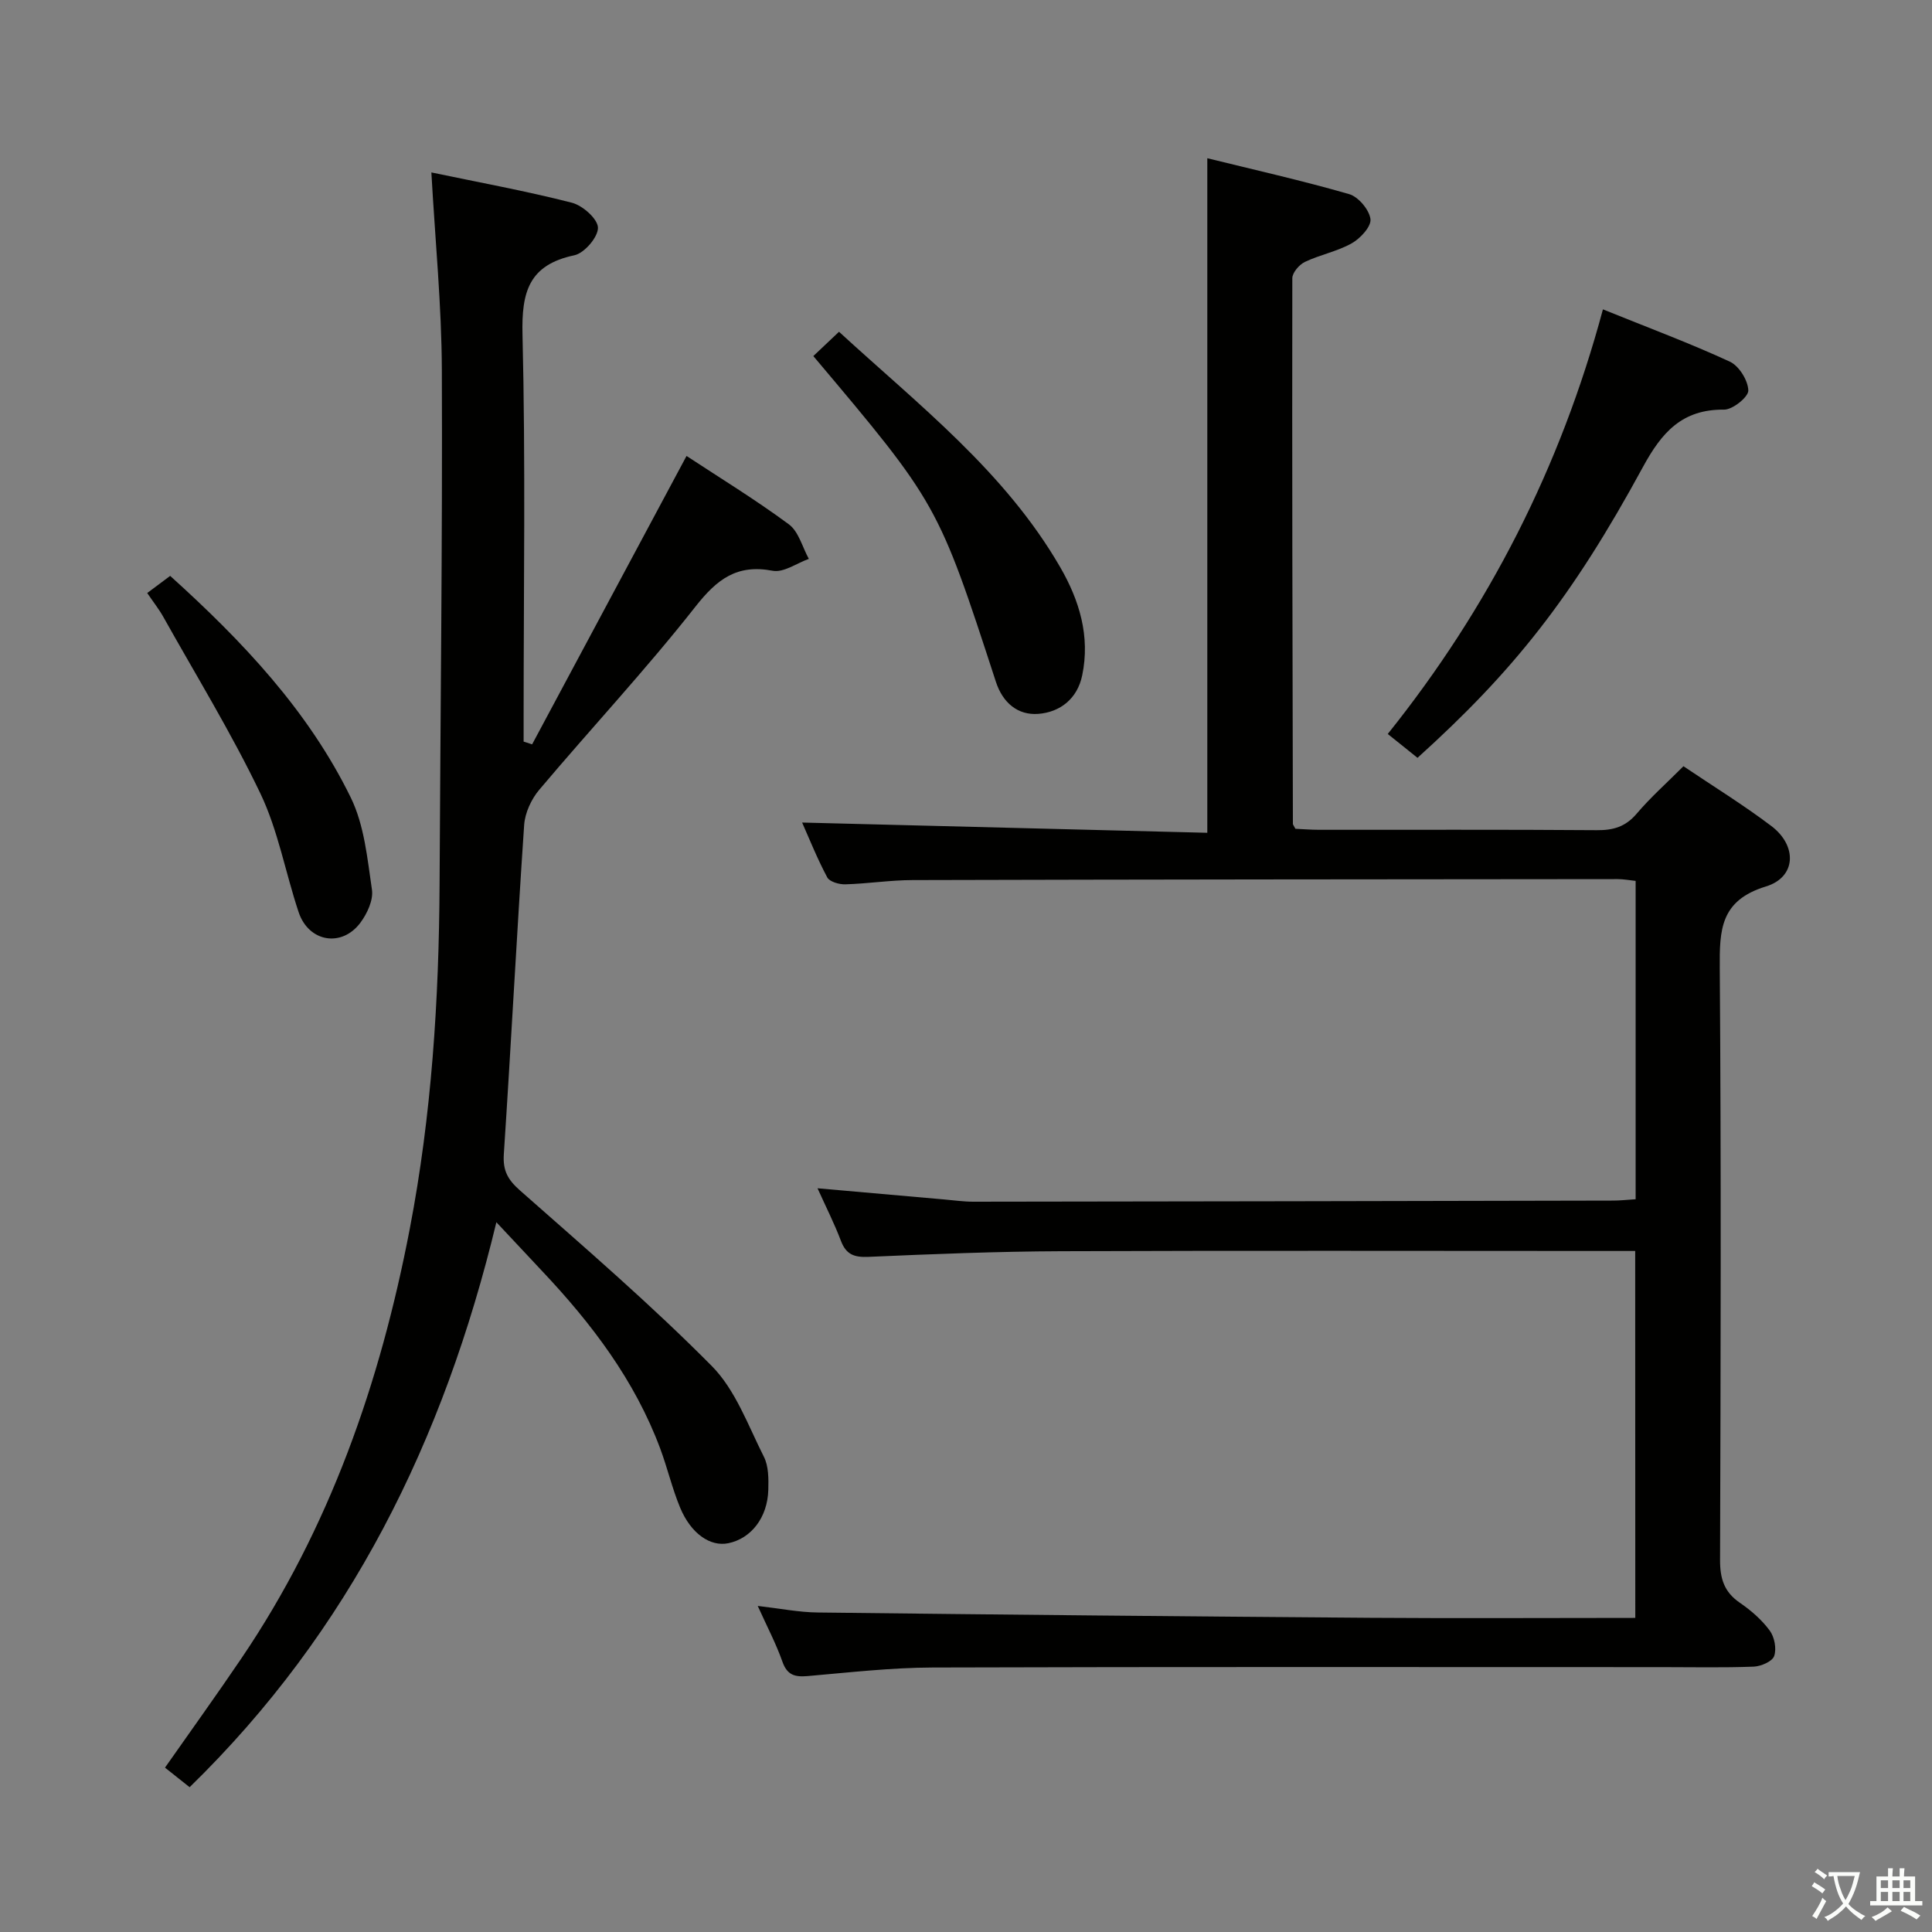 <svg enable-background="new 0 0 400 400" viewBox="0 0 400 400" xmlns="http://www.w3.org/2000/svg"><rect x="0" y="0" width="400" height="400" fill="#808080" stroke="none"/><path d="m377.9 391.2c-.2.3-.4.5-.6.8-.7-.6-1.4-1-2.2-1.5.2-.3.4-.5.5-.8.6.4 1.4.8 2.3 1.5zm-1.8 6.1c-.2-.2-.5-.4-.9-.6.4-.6.8-1.2 1.2-1.9s.7-1.3.9-1.9c.3.3.5.5.8.7-.7 1.3-1.4 2.6-2 3.7zm2.2-9c-.3.3-.5.5-.6.8-.6-.6-1.3-1.1-2-1.5.3-.3.5-.5.6-.7.6.5 1.3.9 2 1.4zm.3.2v-.9h2 4.5c-.3 1.3-.6 2.5-1 3.6s-.9 2.1-1.4 3c.4.5 1 1 1.6 1.4s1.2.8 1.9 1.1c-.3.2-.5.4-.8.8-.4-.3-1-.7-1.6-1.2s-1.2-1.1-1.6-1.6c-.5.6-1.1 1.1-1.7 1.6s-1.4.9-2.1 1.4c-.1-.3-.3-.5-.7-.8.6-.2 1.2-.5 1.9-1s1.4-1.1 2-1.8c-.5-.8-.9-1.6-1.2-2.5s-.6-2-.8-3.2c-.4.1-.7.1-1 .1zm2.5 2.7c.3 1 .7 1.7 1 2.2.3-.5.6-1.1 1-2s.6-1.9.9-3h-3.2-.4c.1.9.3 1.8.7 2.8z" fill="#fbfcfa"/><path d="m396.5 388.5v1.5 3.6h1.5v.9c-.4 0-1 0-1.7 0h-7.9c-.5 0-.9 0-1.2 0v-.9h1.3v-3.5c0-.7 0-1.2 0-1.6h2.4c0-.8 0-1.4 0-1.7h1c0 .3-.1.8-.1 1.7h1.5c0-.8 0-1.4 0-1.7h1c0 .3-.1.9-.1 1.7zm-8.2 9.2c-.2-.3-.5-.5-.8-.8.8-.3 1.4-.6 1.9-.9s1-.7 1.4-1.1c.3.3.6.5.9.8-1.6 1-2.8 1.6-3.4 2zm2.6-6.8v-1.6h-1.5v1.6zm0 2.7v-1.9h-1.5v1.9zm2.4-2.7v-1.6h-1.5v1.6zm0 2.7v-1.9h-1.5v1.9zm.2 2 .7-.8c.4.2.9.5 1.6.8s1.3.7 1.8 1c-.3.3-.5.5-.8.8-.4-.3-1.5-1-3.3-1.8zm2-4.7v-1.6h-1.4v1.6zm0 2.7v-1.9h-1.4v1.9z" fill="#fbfcfa"/><g fill="#010100"><path d="m338.55 259c-2.2 0-4.02 0-5.84 0-37.66 0-75.33-.1-112.99.05-13.31.05-26.62.59-39.92 1.17-2.96.13-4.63-.49-5.7-3.33-1.34-3.54-3.06-6.93-4.84-10.87 9.16.81 17.71 1.57 26.27 2.32 1.99.17 3.97.46 5.96.46 44.16-.05 88.32-.13 132.48-.23 1.47 0 2.93-.17 4.67-.28 0-22.03 0-43.78 0-65.91-1.2-.12-2.46-.37-3.72-.37-48.66.04-97.32.07-145.98.2-4.64.01-9.28.75-13.93.88-1.27.04-3.26-.53-3.74-1.44-2.09-3.92-3.74-8.07-5.2-11.35 27.89.7 55.76 1.41 83.89 2.12 0-46.91 0-92.93 0-139.66 9.62 2.37 19.57 4.61 29.36 7.43 1.91.55 4.16 3.22 4.42 5.16.2 1.53-2.09 4.02-3.87 5.02-3 1.69-6.56 2.36-9.69 3.85-1.18.56-2.62 2.22-2.62 3.39-.06 37.66.03 75.31.12 112.97 0 .14.14.29.52 1.01 1.41.06 3.16.21 4.91.21 19.16.02 38.33-.07 57.49.08 3.42.03 5.95-.71 8.24-3.4 2.89-3.4 6.26-6.39 9.7-9.84 6.16 4.15 12.39 7.99 18.2 12.38 5.4 4.09 5.17 10.59-1.12 12.51-9.48 2.9-9.62 9.01-9.56 16.97.3 40.83.19 81.66.06 122.49-.01 3.83.84 6.62 4.09 8.84 2.31 1.58 4.54 3.52 6.19 5.76.99 1.33 1.45 3.77.92 5.28-.39 1.12-2.73 2.13-4.24 2.19-6.32.24-12.66.1-18.99.1-50.33 0-100.66-.08-150.99.08-8.62.03-17.24 1.02-25.85 1.77-2.65.23-4.27-.16-5.26-2.98-1.31-3.72-3.17-7.24-5.11-11.54 4.62.53 8.53 1.32 12.44 1.36 38.14.45 76.28.82 114.41 1.1 18.15.13 36.31.02 54.84.02-.02-25.26-.02-50.31-.02-75.97z"/><path d="m102.77 253.05c-10.9 45.23-30.3 84.6-63.51 116.97-1.87-1.48-3.37-2.68-5.1-4.05 5.4-7.71 10.72-15.09 15.81-22.61 18.3-27 28.76-57.15 34.86-88.9 4.53-23.56 6.06-47.45 6.18-71.44.17-35.47.61-70.94.47-106.41-.05-13.4-1.38-26.79-2.17-40.91 9.83 2.06 19.55 3.83 29.09 6.27 2.23.57 5.36 3.35 5.4 5.17.04 1.94-2.81 5.27-4.88 5.71-9.45 1.99-10.96 7.62-10.74 16.44.64 26.31.23 52.64.23 78.97v5.28c.59.19 1.17.38 1.76.57 10.6-19.8 21.2-39.6 31.97-59.71 6.87 4.52 14.25 9.03 21.19 14.16 2.03 1.5 2.79 4.72 4.13 7.15-2.51.89-5.22 2.89-7.48 2.46-7.42-1.41-11.52 1.74-15.99 7.42-10.26 13.05-21.63 25.22-32.34 37.92-1.65 1.95-2.96 4.79-3.13 7.3-1.54 22.72-2.71 45.46-4.21 68.18-.22 3.4.84 5.27 3.37 7.5 13.45 11.87 27.08 23.6 39.69 36.33 4.92 4.97 7.52 12.33 10.79 18.8.98 1.94.97 4.54.91 6.82-.15 5.74-3.55 10.1-8.29 11.07-3.71.76-7.72-1.97-9.96-7.35-1.65-3.97-2.63-8.22-4.13-12.25-5.27-14.14-14.19-25.88-24.43-36.73-2.94-3.13-5.87-6.27-9.49-10.13z"/><path d="m331.87 64.05c9.46 3.83 18.02 7.01 26.28 10.83 1.9.88 3.76 3.88 3.82 5.96.04 1.34-3.24 3.99-5.02 3.97-8.71-.09-12.92 4.73-16.81 11.9-14.75 27.14-26.89 42.33-46.66 60.19-1.85-1.48-3.73-2.99-6.16-4.94 20.91-26.12 35.76-55.2 44.55-87.91z"/><path d="m168.39 73.72c1.76-1.66 3.31-3.13 5.32-5.03 16.52 15.18 34.35 28.95 45.8 48.75 3.97 6.87 6.23 14.29 4.55 22.38-1.01 4.87-4.58 7.62-9.08 7.98-4.24.33-7.37-2.28-8.79-6.64-12.02-36.88-12.04-36.88-37.8-67.44z"/><path d="m30.48 122.78c1.89-1.41 3.33-2.49 4.75-3.55 14.96 13.51 28.59 27.89 37.4 45.91 2.8 5.73 3.43 12.62 4.38 19.08.31 2.13-.99 4.93-2.39 6.81-3.87 5.2-10.72 4.01-12.79-2.17-2.73-8.17-4.24-16.89-7.92-24.58-6-12.53-13.31-24.43-20.11-36.58-.88-1.57-2.01-2.99-3.32-4.92z"/></g></svg>